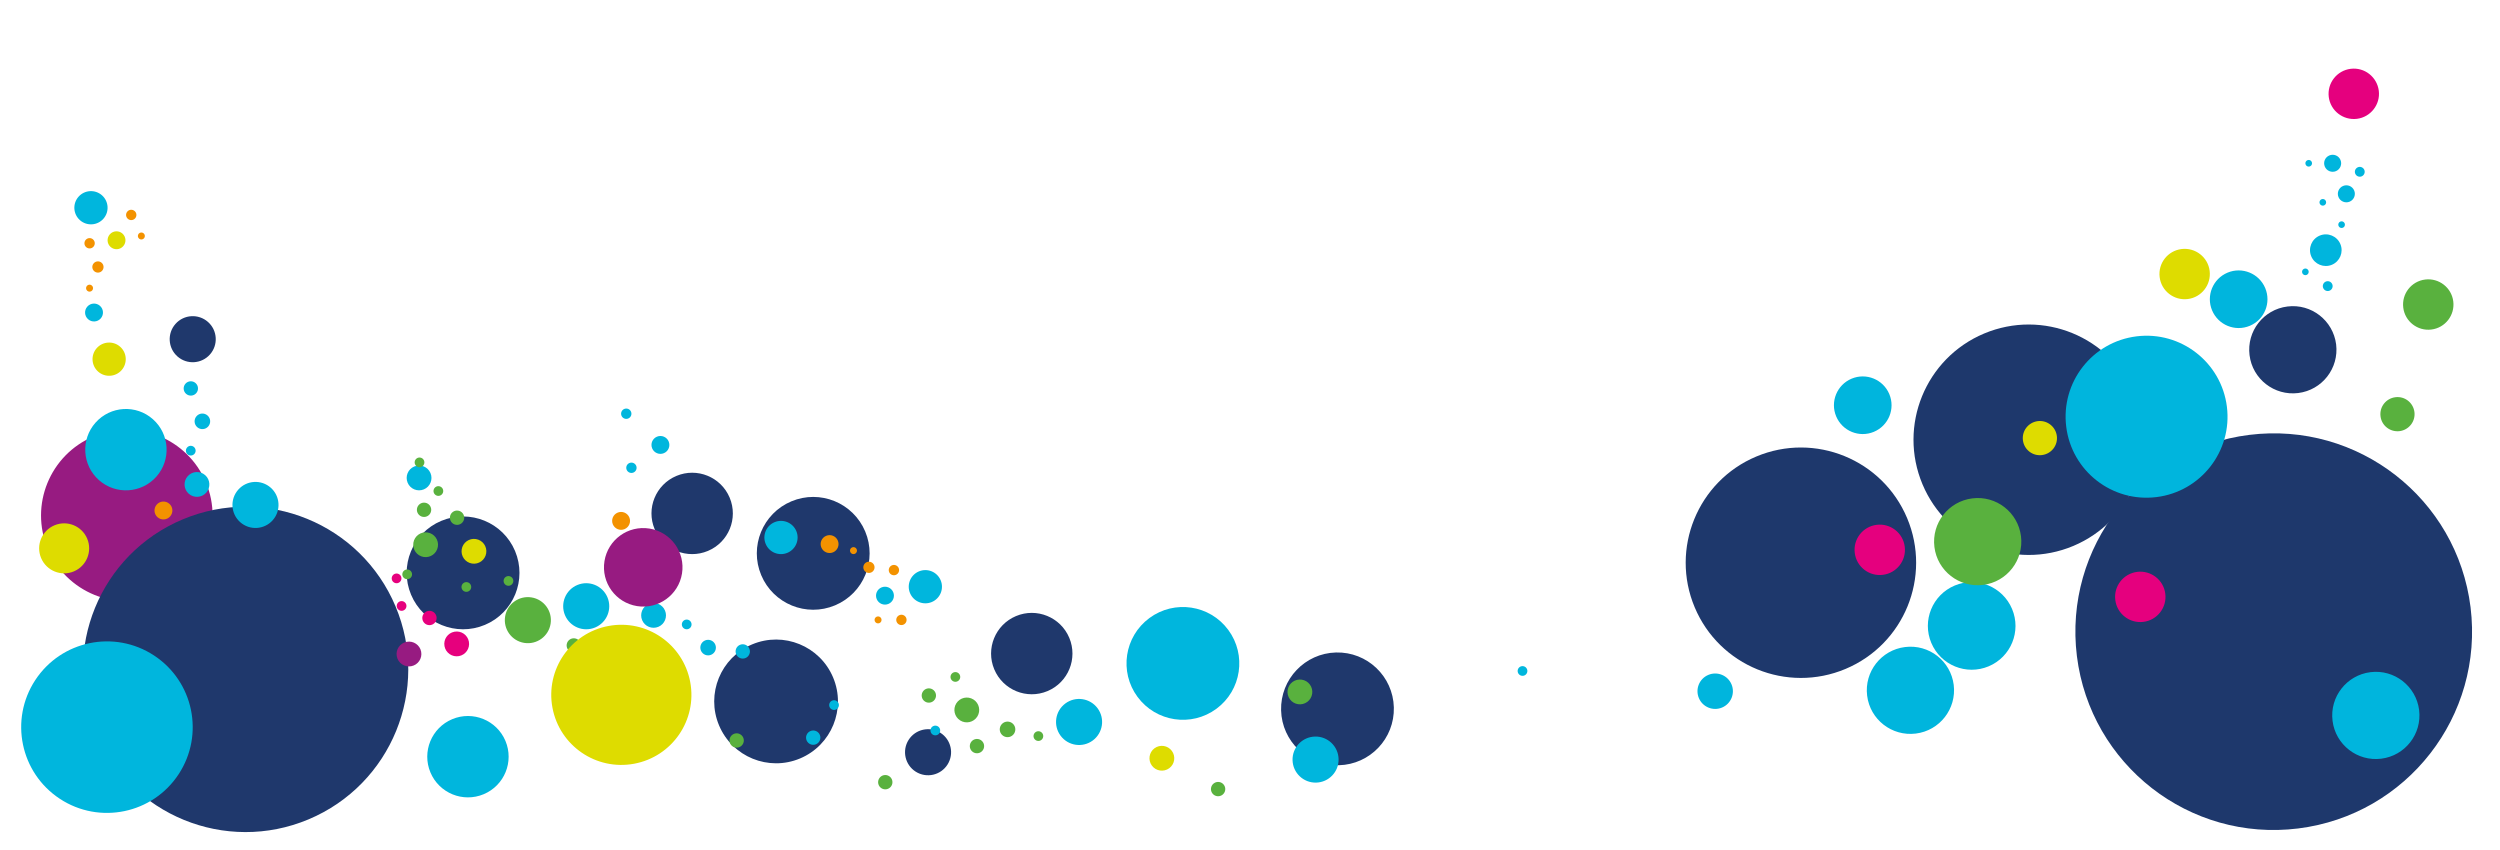 <?xml version="1.0" encoding="utf-8"?>
<!-- Generator: Adobe Illustrator 15.0.0, SVG Export Plug-In . SVG Version: 6.00 Build 0)  -->
<!DOCTYPE svg PUBLIC "-//W3C//DTD SVG 1.1//EN" "http://www.w3.org/Graphics/SVG/1.1/DTD/svg11.dtd">
<svg version="1.1" id="Layer_1" xmlns="http://www.w3.org/2000/svg" xmlns:xlink="http://www.w3.org/1999/xlink" x="0px" y="0px"
	 width="2046.204px" height="696.07px" viewBox="0 0 2046.204 696.07" enable-background="new 0 0 2046.204 696.07"
	 xml:space="preserve">
<g>
	<path fill="#1E386C" d="M1573.538,396.421c-20.156-48.004,2.416-103.282,50.42-123.432c48.021-20.165,103.283,2.416,123.449,50.421
		c20.156,48.013-2.418,103.282-50.439,123.431C1648.963,467.015,1593.694,444.425,1573.538,396.421"/>
	<path fill="#1E386C" d="M1387.084,497.087c-20.158-48.006,2.414-103.283,50.428-123.434
		c48.012-20.164,103.273,2.418,123.438,50.422c20.158,48.006-2.414,103.281-50.428,123.432
		C1462.51,567.671,1407.241,545.091,1387.084,497.087"/>
	<path fill="#00B5DD" d="M1580.725,526.191c-7.676-18.262,0.91-39.291,19.18-46.949c18.254-7.664,39.273,0.922,46.938,19.182
		c7.676,18.26-0.91,39.273-19.18,46.947C1609.411,553.029,1588.391,544.443,1580.725,526.191"/>
	<path fill="#00B5DD" d="M1810.561,254.05c-5.043-12.003,0.598-25.831,12.609-30.88c12.012-5.033,25.822,0.608,30.871,12.619
		c5.041,12.003-0.607,25.831-12.609,30.871C1829.42,271.702,1815.592,266.052,1810.561,254.05"/>
	<path fill="#00B5DD" d="M1891.704,209.782c-2.762-6.579,0.33-14.165,6.92-16.938c6.578-2.772,14.164,0.322,16.928,6.92
		c2.773,6.58-0.336,14.166-6.91,16.938C1902.042,219.465,1894.465,216.37,1891.704,209.782"/>
	<path fill="#00B5DD" d="M1902.807,136.335c-1.486-3.547,0.17-7.631,3.727-9.114c3.547-1.494,7.631,0.172,9.113,3.719
		c1.496,3.546-0.17,7.631-3.717,9.133C1908.372,141.559,1904.286,139.88,1902.807,136.335"/>
	<path fill="#00B5DD" d="M1914.026,161.332c-1.486-3.546,0.17-7.629,3.729-9.123c3.543-1.495,7.621,0.184,9.113,3.728
		c1.494,3.548-0.184,7.632-3.721,9.125C1919.592,166.543,1915.506,164.879,1914.026,161.332"/>
	<path fill="#00B5DD" d="M1737.002,290.547c-1.111-2.633,0.127-5.673,2.777-6.785c2.631-1.105,5.674,0.136,6.785,2.775
		c1.113,2.633-0.135,5.674-2.777,6.794C1741.147,294.437,1738.106,293.187,1737.002,290.547"/>
	<path fill="#00B5DD" d="M1901.495,235.737c-0.859-2.053,0.096-4.406,2.148-5.277c2.051-0.857,4.402,0.107,5.264,2.16
		c0.863,2.053-0.096,4.396-2.148,5.278C1904.708,238.757,1902.354,237.779,1901.495,235.737"/>
	<path fill="#00B5DD" d="M1887.124,134.701c-0.592-1.397,0.064-2.999,1.461-3.578c1.389-0.594,2.979,0.072,3.57,1.461
		c0.578,1.387-0.076,2.998-1.463,3.579C1889.293,136.742,1887.706,136.087,1887.124,134.701"/>
	<path fill="#00B5DD" d="M1898.655,166.663c-0.582-1.397,0.064-2.999,1.473-3.59c1.391-0.579,2.979,0.087,3.561,1.473
		c0.59,1.387-0.066,2.999-1.453,3.579C1900.838,168.707,1899.247,168.039,1898.655,166.663"/>
	<path fill="#00B5DD" d="M1914.047,184.936c-0.582-1.389,0.062-2.991,1.459-3.581c1.389-0.591,2.986,0.075,3.568,1.461
		c0.582,1.388-0.064,3.001-1.449,3.581C1916.229,186.977,1914.625,186.321,1914.047,184.936"/>
	<path fill="#00B5DD" d="M1884.393,223.55c-0.592-1.388,0.064-2.999,1.463-3.579c1.385-0.581,2.979,0.074,3.557,1.461
		c0.594,1.387-0.062,2.988-1.451,3.58C1886.563,225.602,1884.975,224.936,1884.393,223.55"/>
	<path fill="#00B5DD" d="M1927.729,142.16c-0.859-2.043,0.096-4.396,2.16-5.266c2.041-0.861,4.393,0.106,5.256,2.158
		c0.859,2.054-0.1,4.396-2.141,5.277C1930.942,145.179,1928.588,144.211,1927.729,142.16"/>
	<path fill="#00B5DD" d="M1502.881,340.816c-5.043-12.003,0.607-25.831,12.611-30.879c12.01-5.034,25.82,0.607,30.869,12.618
		c5.041,12.004-0.602,25.83-12.609,30.871C1521.741,358.468,1507.92,352.818,1502.881,340.816"/>
	<path fill="#00B5DD" d="M1390.493,571.361c-3.1-7.385,0.367-15.885,7.754-18.973c7.377-3.104,15.875,0.367,18.971,7.746
		c3.098,7.379-0.375,15.875-7.746,18.979C1402.088,582.205,1393.588,578.746,1390.493,571.361"/>
</g>
<g>
	<path fill="#1E386C" d="M1881.01,678.085c-88.941,11.094-170.021-52.109-181.109-141.041
		c-10.982-89.016,52.16-170.062,141.086-181.104c88.988-11.082,170.061,52.119,181.111,141.039
		C2033.122,585.994,1969.995,667.001,1881.01,678.085"/>
	<path fill="#00B5DD" d="M1765.1,406.849c-36.318,4.543-69.432-21.242-73.932-57.555c-4.514-36.388,21.215-69.486,57.568-74.004
		c36.307-4.5,69.428,21.285,73.947,57.645C1827.18,369.234,1801.405,402.347,1765.1,406.849"/>
	<path fill="#59B13E" d="M1623.114,478.728c-19.562,2.426-37.412-11.473-39.834-31.023c-2.416-19.568,11.502-37.371,31.027-39.791
		c19.572-2.469,37.383,11.402,39.844,30.984C1656.571,458.466,1642.678,476.318,1623.114,478.728"/>
	<path fill="#1E386C" d="M1881.036,321.693c-19.557,2.414-37.424-11.43-39.83-31.035c-2.418-19.568,11.457-37.369,31.025-39.792
		c19.572-2.466,37.369,11.458,39.848,30.986C1914.495,301.417,1900.606,319.271,1881.036,321.693"/>
	<path fill="#00B5DD" d="M1568.049,600.41c-19.566,2.424-37.428-11.42-39.834-31.025c-2.424-19.568,11.502-37.369,31.021-39.793
		c19.578-2.463,37.389,11.408,39.846,30.984C1601.506,580.144,1587.616,598,1568.049,600.41"/>
	<path fill="#00B5DD" d="M1948.975,620.982c-19.525,2.439-37.428-11.432-39.832-31.039c-2.418-19.564,11.496-37.354,31.018-39.789
		c19.578-2.451,37.377,11.457,39.844,30.998C1982.428,600.718,1968.54,618.56,1948.975,620.982"/>
	<path fill="#E5007E" d="M1754.327,508.988c-11.275,1.43-21.619-6.619-22.996-17.926c-1.42-11.277,6.615-21.582,17.936-23
		c11.268-1.387,21.617,6.619,22.994,17.928C1773.686,497.269,1765.633,507.611,1754.327,508.988"/>
	<path fill="#59B13E" d="M1990.024,269.722c-11.27,1.388-21.625-6.62-22.996-17.926c-1.414-11.322,6.609-21.584,17.93-23
		c11.275-1.415,21.621,6.631,23.008,17.899C2009.375,258.012,2001.333,268.344,1990.024,269.722"/>
	<path fill="#59B13E" d="M1964.012,352.88c-7.68,0.938-14.701-4.504-15.605-12.166c-0.969-7.697,4.477-14.633,12.172-15.597
		c7.646-0.991,14.627,4.468,15.598,12.161C1977.116,344.955,1971.663,351.89,1964.012,352.88"/>
	<path fill="#DEDC00" d="M1671.315,372.468c-7.691,0.98-14.662-4.49-15.598-12.166c-0.938-7.686,4.479-14.631,12.168-15.609
		c7.643-0.951,14.623,4.48,15.605,12.166C1684.461,364.556,1679.016,371.49,1671.315,372.468"/>
	<path fill="#DEDC00" d="M1790.624,244.762c-11.27,1.388-21.625-6.619-22.992-17.925c-1.416-11.319,6.607-21.586,17.883-22.999
		c11.32-1.417,21.662,6.631,23.047,17.896C1809.934,233.043,1801.926,243.399,1790.624,244.762"/>
	<path fill="#E5007E" d="M1929.079,97.261c-11.309,1.375-21.623-6.621-23.039-17.939c-1.381-11.267,6.615-21.582,17.934-22.998
		c11.32-1.416,21.574,6.621,23.029,17.95C1948.397,85.53,1940.342,95.873,1929.079,97.261"/>
	<path fill="#E5007E" d="M1541.077,470.486c-11.277,1.428-21.623-6.617-22.992-17.926c-1.428-11.277,6.609-21.586,17.928-23.002
		c11.277-1.414,21.621,6.633,22.99,17.939C1560.43,458.779,1552.381,469.123,1541.077,470.486"/>
	<path fill="#1F386C" d="M1093.521,534.043c25.485-0.647,46.669,19.484,47.318,44.969c0.647,25.482-19.483,46.668-44.966,47.317
		c-25.487,0.646-46.673-19.484-47.321-44.968C1047.906,555.879,1068.037,534.694,1093.521,534.043"/>
	<path fill="#00B6DD" d="M1076.288,602.862c10.404-0.263,19.057,7.958,19.323,18.364c0.268,10.407-7.957,19.06-18.363,19.326
		c-10.407,0.263-19.06-7.959-19.325-18.365C1057.657,611.779,1065.878,603.128,1076.288,602.862"/>
	<path fill="#00B6DD" d="M1244.606,545.515c2.025-0.852,4.357,0.102,5.209,2.127s-0.104,4.359-2.127,5.211
		c-2.025,0.85-4.357-0.104-5.207-2.129C1241.627,548.697,1242.581,546.367,1244.606,545.515"/>
	<path fill="#00B6DD" d="M1005.312,515.56c15.15,20.505,10.809,49.404-9.695,64.551c-20.502,15.149-49.401,10.812-64.551-9.694
		c-15.148-20.501-10.809-49.402,9.695-64.551C961.262,490.715,990.164,495.058,1005.312,515.56"/>
	<path fill="#00B6DD" d="M898.363,579.717c6.187,8.373,4.412,20.177-3.96,26.364c-8.372,6.187-20.175,4.414-26.36-3.96
		c-6.185-8.375-4.415-20.175,3.957-26.363C880.374,569.573,892.175,571.346,898.363,579.717"/>
	<path fill="#1F386C" d="M769.651,599.74c8.809,5.551,11.446,17.189,5.896,25.996c-5.551,8.809-17.189,11.449-25.998,5.898
		c-8.805-5.553-11.447-17.191-5.896-26C749.206,596.83,760.845,594.189,769.651,599.74"/>
	<path fill="#00B6DD" d="M881.759,584.402c4.744,2.99,6.166,9.26,3.179,14.002c-2.99,4.744-9.261,6.166-14.003,3.178
		c-4.743-2.99-6.166-9.262-3.176-14.002C870.747,582.835,877.018,581.414,881.759,584.402"/>
	<path fill="#59B13E" d="M796.722,572.501c4.742,2.99,6.164,9.258,3.175,14.002c-2.99,4.74-9.257,6.162-14,3.176
		c-4.744-2.992-6.164-9.26-3.177-14.004C785.708,570.931,791.979,569.511,796.722,572.501"/>
	<path fill="#59B13E" d="M1072.113,560.296c3.33,4.51,2.378,10.866-2.132,14.199c-4.509,3.333-10.866,2.378-14.199-2.131
		c-3.331-4.51-2.376-10.867,2.134-14.197C1062.426,554.834,1068.782,555.789,1072.113,560.296"/>
	<path fill="#59B13E" d="M763.374,564.306c2.74,1.723,3.562,5.346,1.834,8.086c-1.725,2.74-5.348,3.562-8.088,1.836
		s-3.562-5.35-1.834-8.088C757.013,563.398,760.634,562.578,763.374,564.306"/>
	<path fill="#59B13E" d="M784.079,550.697c1.856,1.174,2.416,3.631,1.244,5.49c-1.172,1.855-3.629,2.412-5.488,1.242
		c-1.856-1.17-2.416-3.627-1.242-5.486C779.765,550.085,782.22,549.527,784.079,550.697"/>
	<path fill="#59B13E" d="M852.013,599.105c1.859,1.174,2.418,3.627,1.246,5.488c-1.172,1.857-3.629,2.416-5.487,1.244
		c-1.857-1.172-2.416-3.629-1.242-5.486C847.698,598.488,850.155,597.933,852.013,599.105"/>
	<path fill="#59B13E" d="M828.052,591.593c2.979,1.879,3.869,5.812,1.994,8.791c-1.879,2.977-5.812,3.871-8.791,1.994
		c-2.979-1.877-3.869-5.812-1.994-8.789C821.138,590.609,825.073,589.716,828.052,591.593"/>
	<path fill="#59B13E" d="M802.757,605.714c2.74,1.727,3.562,5.35,1.834,8.09c-1.727,2.738-5.348,3.561-8.088,1.836
		c-2.74-1.729-3.562-5.352-1.834-8.09C796.396,604.808,800.018,603.988,802.757,605.714"/>
	<path fill="#59B13E" d="M727.712,635.242c2.74,1.729,3.562,5.35,1.834,8.088c-1.725,2.74-5.348,3.564-8.088,1.838
		c-2.74-1.729-3.562-5.352-1.834-8.09C721.352,634.337,724.972,633.517,727.712,635.242"/>
	<path fill="#59B13E" d="M1001.72,642.372c1.925,2.606,1.375,6.276-1.231,8.201c-2.604,1.923-6.275,1.375-8.201-1.232
		c-1.924-2.604-1.373-6.276,1.231-8.201S999.796,639.765,1001.72,642.372"/>
	<path fill="#DEDC00" d="M959.132,614.582c3.332,4.511,2.378,10.866-2.132,14.196c-4.51,3.331-10.866,2.378-14.197-2.13
		c-3.332-4.51-2.378-10.865,2.133-14.198C949.444,609.117,955.799,610.071,959.132,614.582"/>
	<path fill="#1F386C" d="M615.604,527.419c25.782-10.826,55.463,1.297,66.287,27.082c10.825,25.781-1.296,55.461-27.078,66.287
		c-25.785,10.826-55.463-1.299-66.289-27.08C577.694,567.925,589.819,538.246,615.604,527.419"/>
	<path fill="#1F386C" d="M831.593,504.238c16.955-7.119,36.474,0.854,43.593,17.807c7.118,16.957-0.853,36.473-17.81,43.594
		c-16.953,7.119-36.471-0.854-43.59-17.809C806.665,530.875,814.638,511.359,831.593,504.238"/>
</g>
<g>
	<path fill="#971B81" d="M76.619,357.195c35.743-15.009,76.885,1.797,91.893,37.541c15.008,35.738-1.797,76.883-37.54,91.891
		c-35.743,15.008-76.884-1.801-91.89-37.541C24.07,413.345,40.879,372.205,76.619,357.195"/>
	<path fill="#1F386C" d="M336.457,486.759c-9.869-23.506,1.184-50.559,24.688-60.43c23.505-9.867,50.56,1.184,60.427,24.686
		c9.871,23.506-1.183,50.561-24.687,60.432C373.383,521.312,346.328,510.261,336.457,486.759"/>
	<path fill="#00B6DD" d="M462.427,503.5c-4.032-9.598,0.482-20.646,10.08-24.678c9.601-4.029,20.648,0.482,24.681,10.082
		c4.028,9.6-0.484,20.648-10.082,24.678C477.505,517.615,466.458,513.101,462.427,503.5"/>
	<path fill="#1F386C" d="M626.216,559.339c-4.028-9.598,0.484-20.646,10.082-24.678c9.601-4.029,20.646,0.482,24.678,10.08
		s-0.479,20.648-10.081,24.68C641.294,573.453,630.247,568.937,626.216,559.339"/>
	<path fill="#00B6DD" d="M525.585,507.601c-2.17-5.17,0.26-11.119,5.433-13.291c5.168-2.17,11.118,0.26,13.288,5.432
		c2.171,5.168-0.26,11.117-5.43,13.287C533.704,515.201,527.755,512.771,525.585,507.601"/>
	<path fill="#00B6DD" d="M333.639,395.103c-2.17-5.17,0.262-11.119,5.432-13.291c5.17-2.17,11.119,0.262,13.289,5.432
		c2.172,5.17-0.258,11.121-5.428,13.291C341.762,402.705,335.812,400.275,333.639,395.103"/>
	<path fill="#00B6DD" d="M537.847,563.087c5.17-2.172,11.119,0.262,13.293,5.43c2.169,5.17-0.264,11.119-5.434,13.291
		c-5.168,2.17-11.119-0.26-13.289-5.43S532.677,565.259,537.847,563.087"/>
	<path fill="#00B6DD" d="M663.335,598.349c2.986-1.254,6.424,0.15,7.68,3.137c1.253,2.984-0.151,6.424-3.139,7.678
		c-2.983,1.254-6.426-0.15-7.678-3.135C658.944,603.041,660.349,599.601,663.335,598.349"/>
	<path fill="#00B6DD" d="M558.386,512.619c-0.852-2.025,0.101-4.355,2.125-5.209c2.027-0.852,4.359,0.104,5.211,2.129
		c0.851,2.023-0.102,4.355-2.129,5.207C561.567,515.597,559.235,514.644,558.386,512.619"/>
	<path fill="#00B6DD" d="M764.005,594.222c2.027-0.852,4.359,0.102,5.209,2.127c0.853,2.025-0.1,4.359-2.127,5.211
		c-2.024,0.85-4.356-0.104-5.209-2.129C761.028,597.404,761.979,595.074,764.005,594.222"/>
	<path fill="#00B6DD" d="M681.097,573.425c2.025-0.852,4.359,0.104,5.207,2.127c0.853,2.027-0.1,4.359-2.125,5.211
		c-2.026,0.852-4.356-0.102-5.209-2.129C678.118,576.607,679.069,574.277,681.097,573.425"/>
	<path fill="#00B6DD" d="M573.706,532.517c-1.363-3.248,0.162-6.982,3.408-8.346c3.246-1.361,6.979,0.164,8.342,3.41
		c1.365,3.244-0.16,6.979-3.406,8.342C578.806,537.289,575.069,535.761,573.706,532.517"/>
	<path fill="#00B6DD" d="M602.523,535.458c-1.254-2.988,0.152-6.424,3.14-7.68c2.983-1.252,6.424,0.148,7.678,3.137
		c1.252,2.986-0.149,6.426-3.137,7.678C607.216,539.849,603.778,538.443,602.523,535.458"/>
	<path fill="#1F386C" d="M647.732,410.337c23.507-9.869,50.562,1.182,60.431,24.688c9.869,23.504-1.183,50.561-24.687,60.43
		c-23.504,9.867-50.559-1.186-60.43-24.689C613.179,447.263,624.229,420.208,647.732,410.337"/>
	<path fill="#59B13E" d="M606.071,601.107c2.737,1.727,3.561,5.35,1.836,8.088c-1.729,2.742-5.353,3.562-8.091,1.836
		c-2.741-1.729-3.562-5.35-1.834-8.088C599.71,600.201,603.329,599.38,606.071,601.107"/>
	<path fill="#59B13E" d="M429.052,526.193c-10.278-1.652-17.271-11.324-15.617-21.605c1.652-10.277,11.324-17.27,21.604-15.617
		c10.279,1.654,17.27,11.326,15.617,21.604C449.003,520.853,439.329,527.845,429.052,526.193"/>
	<path fill="#59B13E" d="M346.752,455.873c-5.533-0.889-9.301-6.1-8.41-11.633c0.893-5.537,6.1-9.305,11.635-8.412
		c5.537,0.891,9.303,6.1,8.41,11.637C357.498,452.998,352.289,456.763,346.752,455.873"/>
	<path fill="#59B13E" d="M468.702,534.078c-3.197-0.514-5.373-3.525-4.857-6.725c0.515-3.193,3.521-5.369,6.72-4.855
		s5.373,3.521,4.858,6.721C474.911,532.417,471.898,534.591,468.702,534.078"/>
	<path fill="#59B13E" d="M332.641,474.013c-2.168-0.35-3.643-2.391-3.295-4.559c0.348-2.172,2.389-3.648,4.562-3.297
		c2.168,0.346,3.645,2.387,3.295,4.559C336.852,472.884,334.811,474.361,332.641,474.013"/>
	<path fill="#59B13E" d="M358.166,405.822c-2.17-0.354-3.646-2.395-3.299-4.562c0.35-2.168,2.393-3.646,4.562-3.297
		c2.168,0.348,3.646,2.389,3.293,4.561C362.375,404.695,360.336,406.169,358.166,405.822"/>
	<path fill="#59B13E" d="M342.734,382.38c-2.17-0.35-3.645-2.391-3.297-4.561c0.348-2.166,2.391-3.645,4.561-3.297
		c2.17,0.35,3.645,2.391,3.295,4.562C346.945,381.253,344.906,382.728,342.734,382.38"/>
	<path fill="#59B13E" d="M381.067,484.361c-2.17-0.35-3.643-2.393-3.295-4.561s2.389-3.646,4.561-3.297
		c2.168,0.346,3.645,2.391,3.295,4.559C385.28,483.234,383.239,484.708,381.067,484.361"/>
	<path fill="#59B13E" d="M415.53,479.406c-2.168-0.352-3.646-2.393-3.297-4.562c0.35-2.168,2.391-3.645,4.561-3.293
		c2.166,0.346,3.646,2.387,3.295,4.559C419.739,478.279,417.7,479.753,415.53,479.406"/>
	<path fill="#59B13E" d="M373.166,429.531c-3.197-0.516-5.375-3.523-4.857-6.721c0.514-3.197,3.52-5.375,6.718-4.859
		c3.199,0.514,5.373,3.521,4.859,6.723C379.372,427.871,376.362,430.046,373.166,429.531"/>
	<path fill="#59B13E" d="M346.146,423.048c-3.197-0.516-5.373-3.523-4.857-6.721c0.512-3.197,3.521-5.375,6.721-4.861
		c3.197,0.516,5.373,3.523,4.857,6.725C352.354,421.386,349.344,423.562,346.146,423.048"/>
	<path fill="#DEDC00" d="M386.313,461.251c-5.535-0.891-9.303-6.1-8.412-11.635c0.893-5.535,6.102-9.305,11.635-8.412
		c5.539,0.891,9.303,6.098,8.414,11.635C397.058,458.375,391.851,462.142,386.313,461.251"/>
	<path fill="#1F386C" d="M149.461,425.134c67.793-28.467,145.825,3.414,174.293,71.205c28.469,67.793-3.414,145.826-71.205,174.293
		s-145.826-3.412-174.292-71.203C49.789,531.634,81.668,453.603,149.461,425.134"/>
	<path fill="#1F386C" d="M535.825,433.119c-7.121-16.953,0.852-36.471,17.809-43.59c16.955-7.121,36.472,0.852,43.591,17.809
		c7.12,16.953-0.853,36.471-17.808,43.592C562.46,458.046,542.944,450.076,535.825,433.119"/>
	<path fill="#00B6DD" d="M626.694,445.197c-2.906-6.924,0.35-14.895,7.272-17.805c6.924-2.904,14.896,0.352,17.803,7.273
		c2.906,6.926-0.35,14.895-7.272,17.803C637.574,455.375,629.604,452.121,626.694,445.197"/>
	<path fill="#00B6DD" d="M744.849,485.478c-2.907-6.924,0.349-14.895,7.271-17.803c6.926-2.908,14.896,0.348,17.803,7.273
		c2.906,6.924-0.35,14.893-7.272,17.801C755.727,495.658,747.755,492.402,744.849,485.478"/>
	<path fill="#F39200" d="M672.257,448.154c-1.565-3.729,0.187-8.021,3.916-9.586c3.729-1.566,8.021,0.186,9.588,3.916
		c1.564,3.729-0.188,8.02-3.918,9.588C678.114,453.636,673.821,451.882,672.257,448.154"/>
	<path fill="#00B6DD" d="M717.581,490.373c-1.562-3.73,0.188-8.021,3.92-9.586c3.729-1.566,8.021,0.186,9.584,3.916
		c1.565,3.729-0.187,8.021-3.916,9.588S719.146,494.101,717.581,490.373"/>
	<path fill="#00B6DD" d="M533.792,367.003c-1.565-3.73,0.188-8.021,3.916-9.588c3.729-1.564,8.021,0.188,9.588,3.918
		c1.566,3.729-0.186,8.02-3.916,9.586C539.651,372.486,535.355,370.732,533.792,367.003"/>
	<path fill="#F39200" d="M501.599,429.166c-1.565-3.73,0.189-8.021,3.916-9.586c3.73-1.564,8.023,0.188,9.589,3.918
		c1.567,3.729-0.187,8.02-3.916,9.586C507.456,434.648,503.167,432.894,501.599,429.166"/>
	<path fill="#00B6DD" d="M512.913,384.511c-0.904-2.154,0.108-4.633,2.264-5.537c2.154-0.906,4.634,0.105,5.539,2.262
		c0.904,2.154-0.108,4.633-2.264,5.539C516.298,387.679,513.819,386.666,512.913,384.511"/>
	<path fill="#F39200" d="M733.896,509.015c-0.905-2.154,0.107-4.635,2.263-5.537c2.151-0.906,4.631,0.105,5.539,2.26
		c0.901,2.156-0.111,4.635-2.267,5.539C737.28,512.181,734.802,511.167,733.896,509.015"/>
	<path fill="#F39200" d="M716.03,508.488c-0.613-1.463,0.071-3.145,1.537-3.76c1.459-0.611,3.143,0.074,3.756,1.535
		c0.612,1.461-0.074,3.146-1.533,3.76C718.325,510.636,716.645,509.949,716.03,508.488"/>
	<path fill="#F39200" d="M695.917,451.775c-0.615-1.465,0.074-3.146,1.533-3.76c1.463-0.611,3.145,0.076,3.758,1.537
		c0.613,1.459-0.072,3.145-1.535,3.756C698.214,453.923,696.532,453.236,695.917,451.775"/>
	<path fill="#F39200" d="M706.968,466.128c-0.979-2.344,0.117-5.037,2.461-6.021c2.343-0.98,5.037,0.119,6.019,2.461
		c0.983,2.34-0.119,5.035-2.457,6.02C710.646,469.57,707.95,468.468,706.968,466.128"/>
	<path fill="#F39200" d="M727.759,468.25c-0.903-2.154,0.109-4.633,2.263-5.537c2.153-0.906,4.635,0.105,5.541,2.262
		c0.903,2.152-0.109,4.633-2.267,5.537C731.145,471.416,728.663,470.404,727.759,468.25"/>
	<path fill="#00B6DD" d="M508.683,340.26c-0.903-2.152,0.109-4.634,2.265-5.538c2.151-0.903,4.635,0.105,5.535,2.263
		c0.907,2.153-0.107,4.633-2.261,5.539C512.067,343.427,509.589,342.413,508.683,340.26"/>
	<path fill="#00B6DD" d="M370.115,588.638c16.958-7.121,36.474,0.855,43.595,17.811c7.119,16.955-0.854,36.473-17.811,43.592
		c-16.953,7.119-36.47-0.855-43.591-17.811C345.188,615.277,353.162,595.759,370.115,588.638"/>
	<path fill="#DEDC00" d="M44.584,429.949c10.422-4.377,22.416,0.525,26.793,10.945c4.375,10.42-0.524,22.414-10.947,26.791
		c-10.42,4.377-22.416-0.525-26.789-10.945C29.262,446.318,34.164,434.324,44.584,429.949"/>
	<path fill="#971B81" d="M336.596,545.281c-5.51,1.027-10.812-2.607-11.84-8.117c-1.029-5.512,2.607-10.812,8.119-11.842
		c5.51-1.027,10.812,2.604,11.842,8.119C345.744,538.951,342.111,544.253,336.596,545.281"/>
	<path fill="#E6007D" d="M375.653,537.007c-5.509,1.029-10.812-2.607-11.841-8.119c-1.025-5.512,2.607-10.811,8.119-11.84
		c5.513-1.029,10.813,2.605,11.841,8.119C384.802,530.677,381.167,535.978,375.653,537.007"/>
	<path fill="#E6007D" d="M329.428,499.878c-2.162,0.404-4.236-1.021-4.641-3.18c-0.404-2.162,1.021-4.24,3.182-4.643
		c2.16-0.402,4.236,1.021,4.639,3.182C333.012,497.4,331.586,499.476,329.428,499.878"/>
	<path fill="#E6007D" d="M325.314,477.306c-2.164,0.402-4.238-1.023-4.643-3.182c-0.402-2.16,1.023-4.238,3.182-4.641
		c2.16-0.402,4.238,1.02,4.641,3.182C328.897,474.826,327.473,476.904,325.314,477.306"/>
	<path fill="#E6007D" d="M352.584,511.578c-3.184,0.594-6.246-1.508-6.84-4.689c-0.596-3.184,1.506-6.248,4.689-6.842
		c3.184-0.592,6.246,1.506,6.84,4.691C357.867,507.923,355.768,510.984,352.584,511.578"/>
	<path fill="#00B6DD" d="M49.046,653.851c-32.415-21.26-41.458-64.773-20.196-97.186c21.259-32.418,64.772-41.459,97.188-20.199
		c32.412,21.26,41.455,64.775,20.195,97.189C124.973,666.07,81.459,675.111,49.046,653.851"/>
	<path fill="#971B81" d="M521.372,496.072c-17.521-2.82-29.443-19.307-26.623-36.824c2.82-17.52,19.308-29.443,36.824-26.625
		c17.526,2.818,29.442,19.299,26.627,36.824C555.375,486.966,538.895,498.89,521.372,496.072"/>
	<path fill="#DEDC00" d="M519.061,625.097c-31.126,5.814-61.08-14.729-66.891-45.855c-5.81-31.135,14.729-61.08,45.872-66.896
		c31.125-5.805,61.076,14.721,66.891,45.865C570.741,589.337,550.214,619.292,519.061,625.097"/>
	<path fill="#00B6DD" d="M223.216,425.794c-6.903,7.791-18.817,8.508-26.609,1.604c-7.789-6.906-8.509-18.82-1.604-26.609
		c6.906-7.791,18.82-8.51,26.609-1.604C229.407,406.089,230.124,418.001,223.216,425.794"/>
	<path fill="#1F386C" d="M171.844,290.129c-6.905,7.791-18.818,8.508-26.61,1.604c-7.79-6.906-8.507-18.818-1.604-26.609
		c6.904-7.791,18.82-8.512,26.61-1.604C178.032,270.426,178.75,282.338,171.844,290.129"/>
	<path fill="#00B6DD" d="M168.805,403.242c-3.72,4.193-10.135,4.582-14.333,0.861c-4.194-3.719-4.583-10.135-0.861-14.33
		c3.717-4.195,10.132-4.582,14.328-0.863C172.137,392.63,172.524,399.046,168.805,403.242"/>
	<path fill="#00B6DD" d="M159.119,371.503c-1.457,1.646-3.97,1.797-5.616,0.34c-1.644-1.457-1.794-3.971-0.339-5.617
		c1.458-1.643,3.972-1.795,5.617-0.336C160.425,367.347,160.577,369.861,159.119,371.503"/>
	<path fill="#00B6DD" d="M170.416,349.076c-2.337,2.637-6.362,2.879-8.999,0.543c-2.632-2.334-2.875-6.362-0.54-8.996
		c2.333-2.635,6.361-2.878,8.994-0.543C172.507,342.413,172.75,346.442,170.416,349.076"/>
	<path fill="#00B6DD" d="M160.583,321.827c-2.148,2.426-5.855,2.646-8.281,0.499c-2.422-2.148-2.647-5.855-0.5-8.279
		c2.149-2.423,5.857-2.647,8.28-0.5C162.508,315.697,162.73,319.403,160.583,321.827"/>
	<path fill="#00B6DD" d="M127.986,390.128c-12.195,13.762-33.24,15.031-47.002,2.832c-13.762-12.197-15.031-33.24-2.833-47.001
		c12.196-13.762,33.241-15.031,47.003-2.835C138.917,355.324,140.185,376.367,127.986,390.128"/>
	<path fill="#DEDC00" d="M99.508,302.996c-4.982,5.618-13.576,6.139-19.196,1.156c-5.62-4.98-6.138-13.575-1.158-19.196
		c4.981-5.619,13.576-6.138,19.195-1.155C103.97,288.779,104.488,297.375,99.508,302.996"/>
	<path fill="#00B6DD" d="M84.629,179.053c-4.98,5.623-13.575,6.14-19.195,1.158c-5.622-4.981-6.139-13.576-1.157-19.195
		c4.981-5.619,13.575-6.137,19.195-1.156C89.092,164.84,89.611,173.434,84.629,179.053"/>
	<path fill="#00B6DD" d="M82.437,260.648c-2.683,3.027-7.311,3.309-10.337,0.624c-3.027-2.683-3.308-7.311-0.623-10.337
		c2.683-3.027,7.312-3.307,10.338-0.623C84.84,252.994,85.119,257.624,82.437,260.648"/>
	<path fill="#DEDC00" d="M100.853,201.51c-2.684,3.024-7.311,3.304-10.338,0.62c-3.025-2.683-3.307-7.311-0.622-10.335
		c2.684-3.027,7.312-3.309,10.337-0.624C103.258,193.854,103.535,198.482,100.853,201.51"/>
	<path fill="#F39200" d="M139.25,422.687c-2.683,3.029-7.312,3.305-10.338,0.625c-3.026-2.686-3.307-7.314-0.621-10.34
		c2.681-3.027,7.309-3.307,10.336-0.623C141.654,415.035,141.932,419.66,139.25,422.687"/>
	<path fill="#F39200" d="M110.587,178.729c-1.549,1.749-4.223,1.909-5.971,0.359c-1.748-1.549-1.911-4.22-0.361-5.972
		c1.552-1.746,4.225-1.907,5.973-0.356C111.976,174.309,112.137,176.98,110.587,178.729"/>
	<path fill="#F39200" d="M117.852,195.06c-1.052,1.187-2.864,1.296-4.052,0.243c-1.186-1.051-1.293-2.864-0.243-4.051
		c1.051-1.187,2.865-1.296,4.05-0.245C118.794,192.061,118.903,193.874,117.852,195.06"/>
	<path fill="#F39200" d="M75.45,237.756c-1.052,1.188-2.866,1.297-4.051,0.246c-1.186-1.053-1.295-2.867-0.245-4.053
		c1.052-1.184,2.866-1.297,4.052-0.244C76.391,234.756,76.5,236.568,75.45,237.756"/>
	<path fill="#F39200" d="M83.599,221.577c-1.686,1.899-4.591,2.077-6.492,0.392c-1.898-1.686-2.075-4.592-0.39-6.49
		c1.683-1.901,4.59-2.074,6.49-0.392C85.108,216.773,85.283,219.679,83.599,221.577"/>
	<path fill="#F39200" d="M76.505,201.921c-1.55,1.748-4.223,1.907-5.971,0.359c-1.749-1.55-1.911-4.224-0.361-5.974
		c1.549-1.747,4.224-1.908,5.973-0.357C77.892,197.498,78.054,200.172,76.505,201.921"/>
</g>
</svg>
